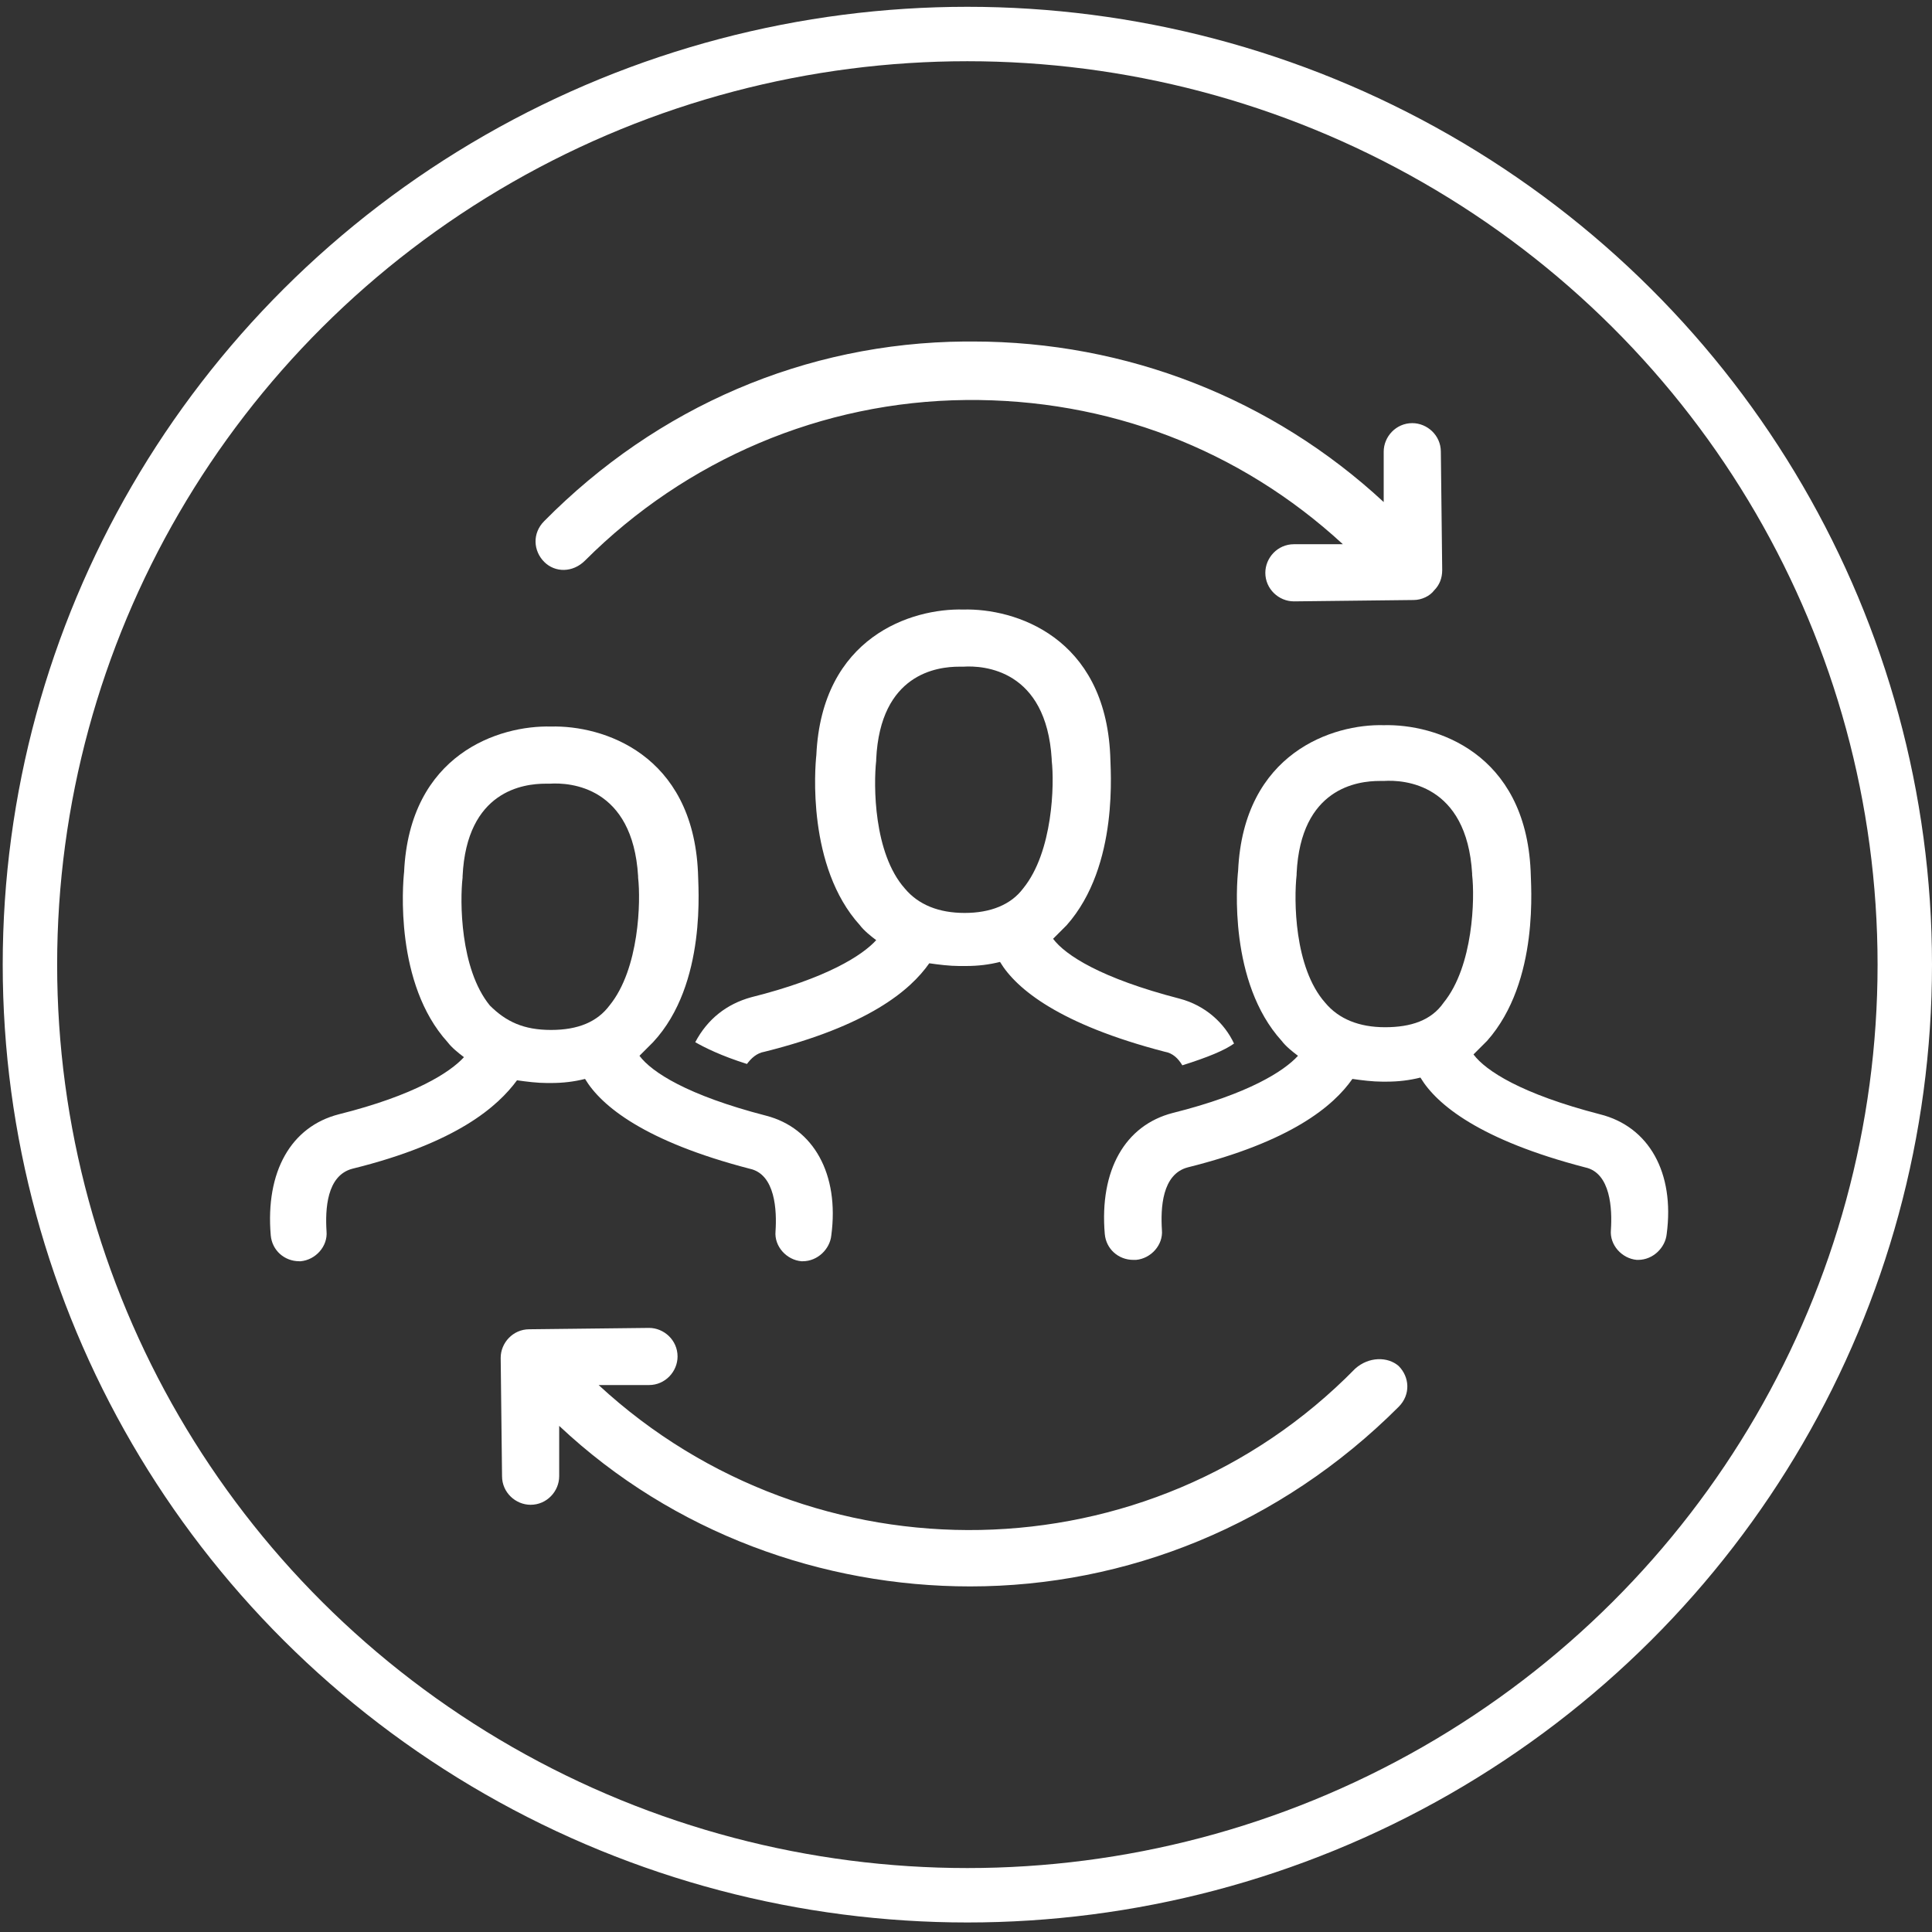 <?xml version="1.0" encoding="utf-8"?>
<!-- Generator: Adobe Illustrator 21.0.0, SVG Export Plug-In . SVG Version: 6.00 Build 0)  -->
<svg version="1.1" id="Calque_1" xmlns="http://www.w3.org/2000/svg" xmlns:xlink="http://www.w3.org/1999/xlink" x="0px" y="0px"
	 viewBox="0 0 142 142" style="enable-background:new 0 0 142 142;" xml:space="preserve">
<rect x="0" y="0" width="142" height="142" fill="#333333" stroke="none"/>
<style type="text/css">
	.st0{fill:#FFFFFF;}
	.st1{fill:none;stroke:#FFFFFF;stroke-width:4;}
</style>
<title>solidarity</title>
<desc>Created with Sketch.</desc>
<g id="Page-1">
	<g id="Group-2" transform="translate(-919, -140)">
		<g id="solidarity" transform="translate(921, 142)">
			<g id="Calque_1_1_">
				<path id="Shape" class="st0" d="M38,39.3c-0.8-0.8-0.9-2.1,0-3c8.3-8.4,19.2-13.1,30.9-13.2h0.6c11.3,0,22,4.2,30.2,11.8v-3.7
					c0-1.1,0.9-2.1,2.1-2.1l0,0c1.1,0,2.1,0.9,2.1,2.1l0.1,8.7c0,0.6-0.2,1.1-0.6,1.5c-0.3,0.4-0.9,0.7-1.5,0.7l-8.8,0.1l0,0
					c-1.1,0-2.1-0.9-2.1-2.1c0-1.1,0.9-2.1,2.1-2.1h3.6c-7.6-7-17.3-10.7-27.7-10.6c-10.6,0.1-20.6,4.4-28,11.8
					C40.1,40.1,38.8,40.1,38,39.3z M100.8,98.4c0.8,0.8,0.9,2.1,0,3c-8.7,8.7-20,13.2-31.5,13.2c-10.8,0-21.8-3.9-30.2-11.8v3.7
					c0,1.1-0.9,2.1-2.1,2.1l0,0c-1.1,0-2.1-0.9-2.1-2.1l-0.1-8.7c0-1.1,0.9-2.1,2.1-2.1l8.8-0.1l0,0c1.1,0,2.1,0.9,2.1,2.1
					c0,1.1-0.9,2.1-2.1,2.1H42c15.8,14.6,40.5,14.2,55.6-1.2C98.6,97.7,100,97.7,100.8,98.4z"/>
				<path id="Shape_1_" class="st0" d="M84.7,71.4c-5.8-1.5-8.4-3.2-9.3-4.4c0.3-0.3,0.7-0.7,1-1c3.9-4.4,3.2-11.6,3.2-12.5
					c-0.4-8.7-7-10.8-10.8-10.7c-3.8-0.1-10.4,2-10.8,10.7c-0.1,0.9-0.7,8.2,3.2,12.5c0.3,0.4,0.8,0.8,1.2,1.1
					c-1,1.1-3.6,2.8-9.2,4.2c-1.8,0.5-3.2,1.6-4.1,3.3c0.7,0.4,1.9,1,3.8,1.6c0.3-0.4,0.7-0.8,1.3-0.9c7.6-1.9,10.7-4.5,12.1-6.5
					c0.7,0.1,1.5,0.2,2.2,0.2h0.1h0.1H69c0.9,0,1.7-0.1,2.5-0.3c1.2,2,4.4,4.6,12.1,6.6c0.6,0.1,1,0.5,1.3,1
					c1.9-0.6,3.1-1.1,3.8-1.6C88,73.2,86.6,71.9,84.7,71.4z M68.9,65.1c-1.9,0-3.4-0.6-4.4-1.8c-2.3-2.6-2.3-7.6-2.1-9.4v-0.1
					c0.3-6.3,4.5-6.8,6.1-6.8h0.2h0.1c1.5-0.1,6.1,0.2,6.5,6.8v0.1c0.2,1.7,0.1,6.7-2.1,9.4C72.3,64.5,70.8,65.1,68.9,65.1z"/>
				<path id="Shape_2_" class="st0" d="M54.3,80c-5.8-1.5-8.4-3.2-9.3-4.4c0.3-0.3,0.7-0.7,1-1c4-4.3,3.3-11.6,3.3-12.5
					c-0.4-8.7-7-10.8-10.8-10.7c-3.8-0.1-10.4,2-10.8,10.7c-0.1,0.9-0.7,8.2,3.2,12.5c0.3,0.4,0.8,0.8,1.2,1.1
					c-1,1.1-3.6,2.8-9.2,4.2c-3.5,0.9-5.4,4.2-5,8.9c0.1,1.1,1,1.9,2.1,1.9h0.1c1.1-0.1,2-1.1,1.9-2.2c-0.1-1.6,0-4.1,1.9-4.6
					c7.7-1.9,10.7-4.6,12.1-6.5c0.7,0.1,1.5,0.2,2.2,0.2h0.1h0.1h0.1c0.9,0,1.7-0.1,2.5-0.3c1.2,2,4.4,4.6,12.1,6.6
					c1.9,0.4,2,3.1,1.9,4.6c-0.1,1.1,0.8,2.1,1.9,2.2h0.1c1.1,0,2-0.9,2.1-1.9C59.7,84.3,57.8,80.9,54.3,80z M38.5,73.7L38.5,73.7
					c-2,0-3.3-0.6-4.5-1.8c-2.2-2.7-2.2-7.7-2-9.4v-0.1c0.3-6.3,4.5-6.8,6.1-6.8h0.2h0.1c1.5-0.1,6.1,0.2,6.5,6.8v0.1
					c0.2,1.7,0.1,6.7-2.1,9.4C41.9,73.1,40.5,73.7,38.5,73.7z"/>
				<path id="Shape_3_" class="st0" d="M115.6,79.9c-5.8-1.5-8.4-3.2-9.3-4.4c0.3-0.3,0.7-0.7,1-1c3.9-4.4,3.2-11.6,3.2-12.5
					c-0.4-8.7-7-10.8-10.8-10.7C96,51.2,89.4,53.3,89,62c-0.1,0.9-0.7,8.2,3.2,12.5c0.3,0.4,0.8,0.8,1.2,1.1c-1,1.1-3.6,2.8-9.2,4.2
					c-3.5,0.9-5.4,4.2-5,8.9c0.1,1.1,1,1.9,2.1,1.9h0.2c1.1-0.1,2-1.1,1.9-2.2c-0.1-1.6,0-4.1,1.9-4.6c7.6-1.9,10.7-4.5,12.1-6.5
					c0.7,0.1,1.5,0.2,2.2,0.2h0.1h0.1h0.1c0.9,0,1.7-0.1,2.5-0.3c1.2,2,4.4,4.6,12.1,6.6c1.9,0.4,2,3.1,1.9,4.6
					c-0.1,1.1,0.8,2.1,1.9,2.2h0.1c1.1,0,2-0.9,2.1-1.9C121.1,84.2,119.2,80.8,115.6,79.9z M99.8,73.5c-1.9,0-3.4-0.6-4.4-1.8
					c-2.3-2.6-2.3-7.6-2.1-9.4v-0.1c0.3-6.3,4.5-6.8,6.1-6.8h0.2h0.1c1.5-0.1,6.1,0.2,6.5,6.8v0.1c0.2,1.7,0.1,6.7-2.1,9.4
					C103.2,73,101.7,73.5,99.8,73.5z"/>
				<ellipse id="Oval" class="st1" cx="69.1" cy="68.9" rx="68.9" ry="68.4"/>
			</g>
		</g>
	</g>
</g>
</svg>
